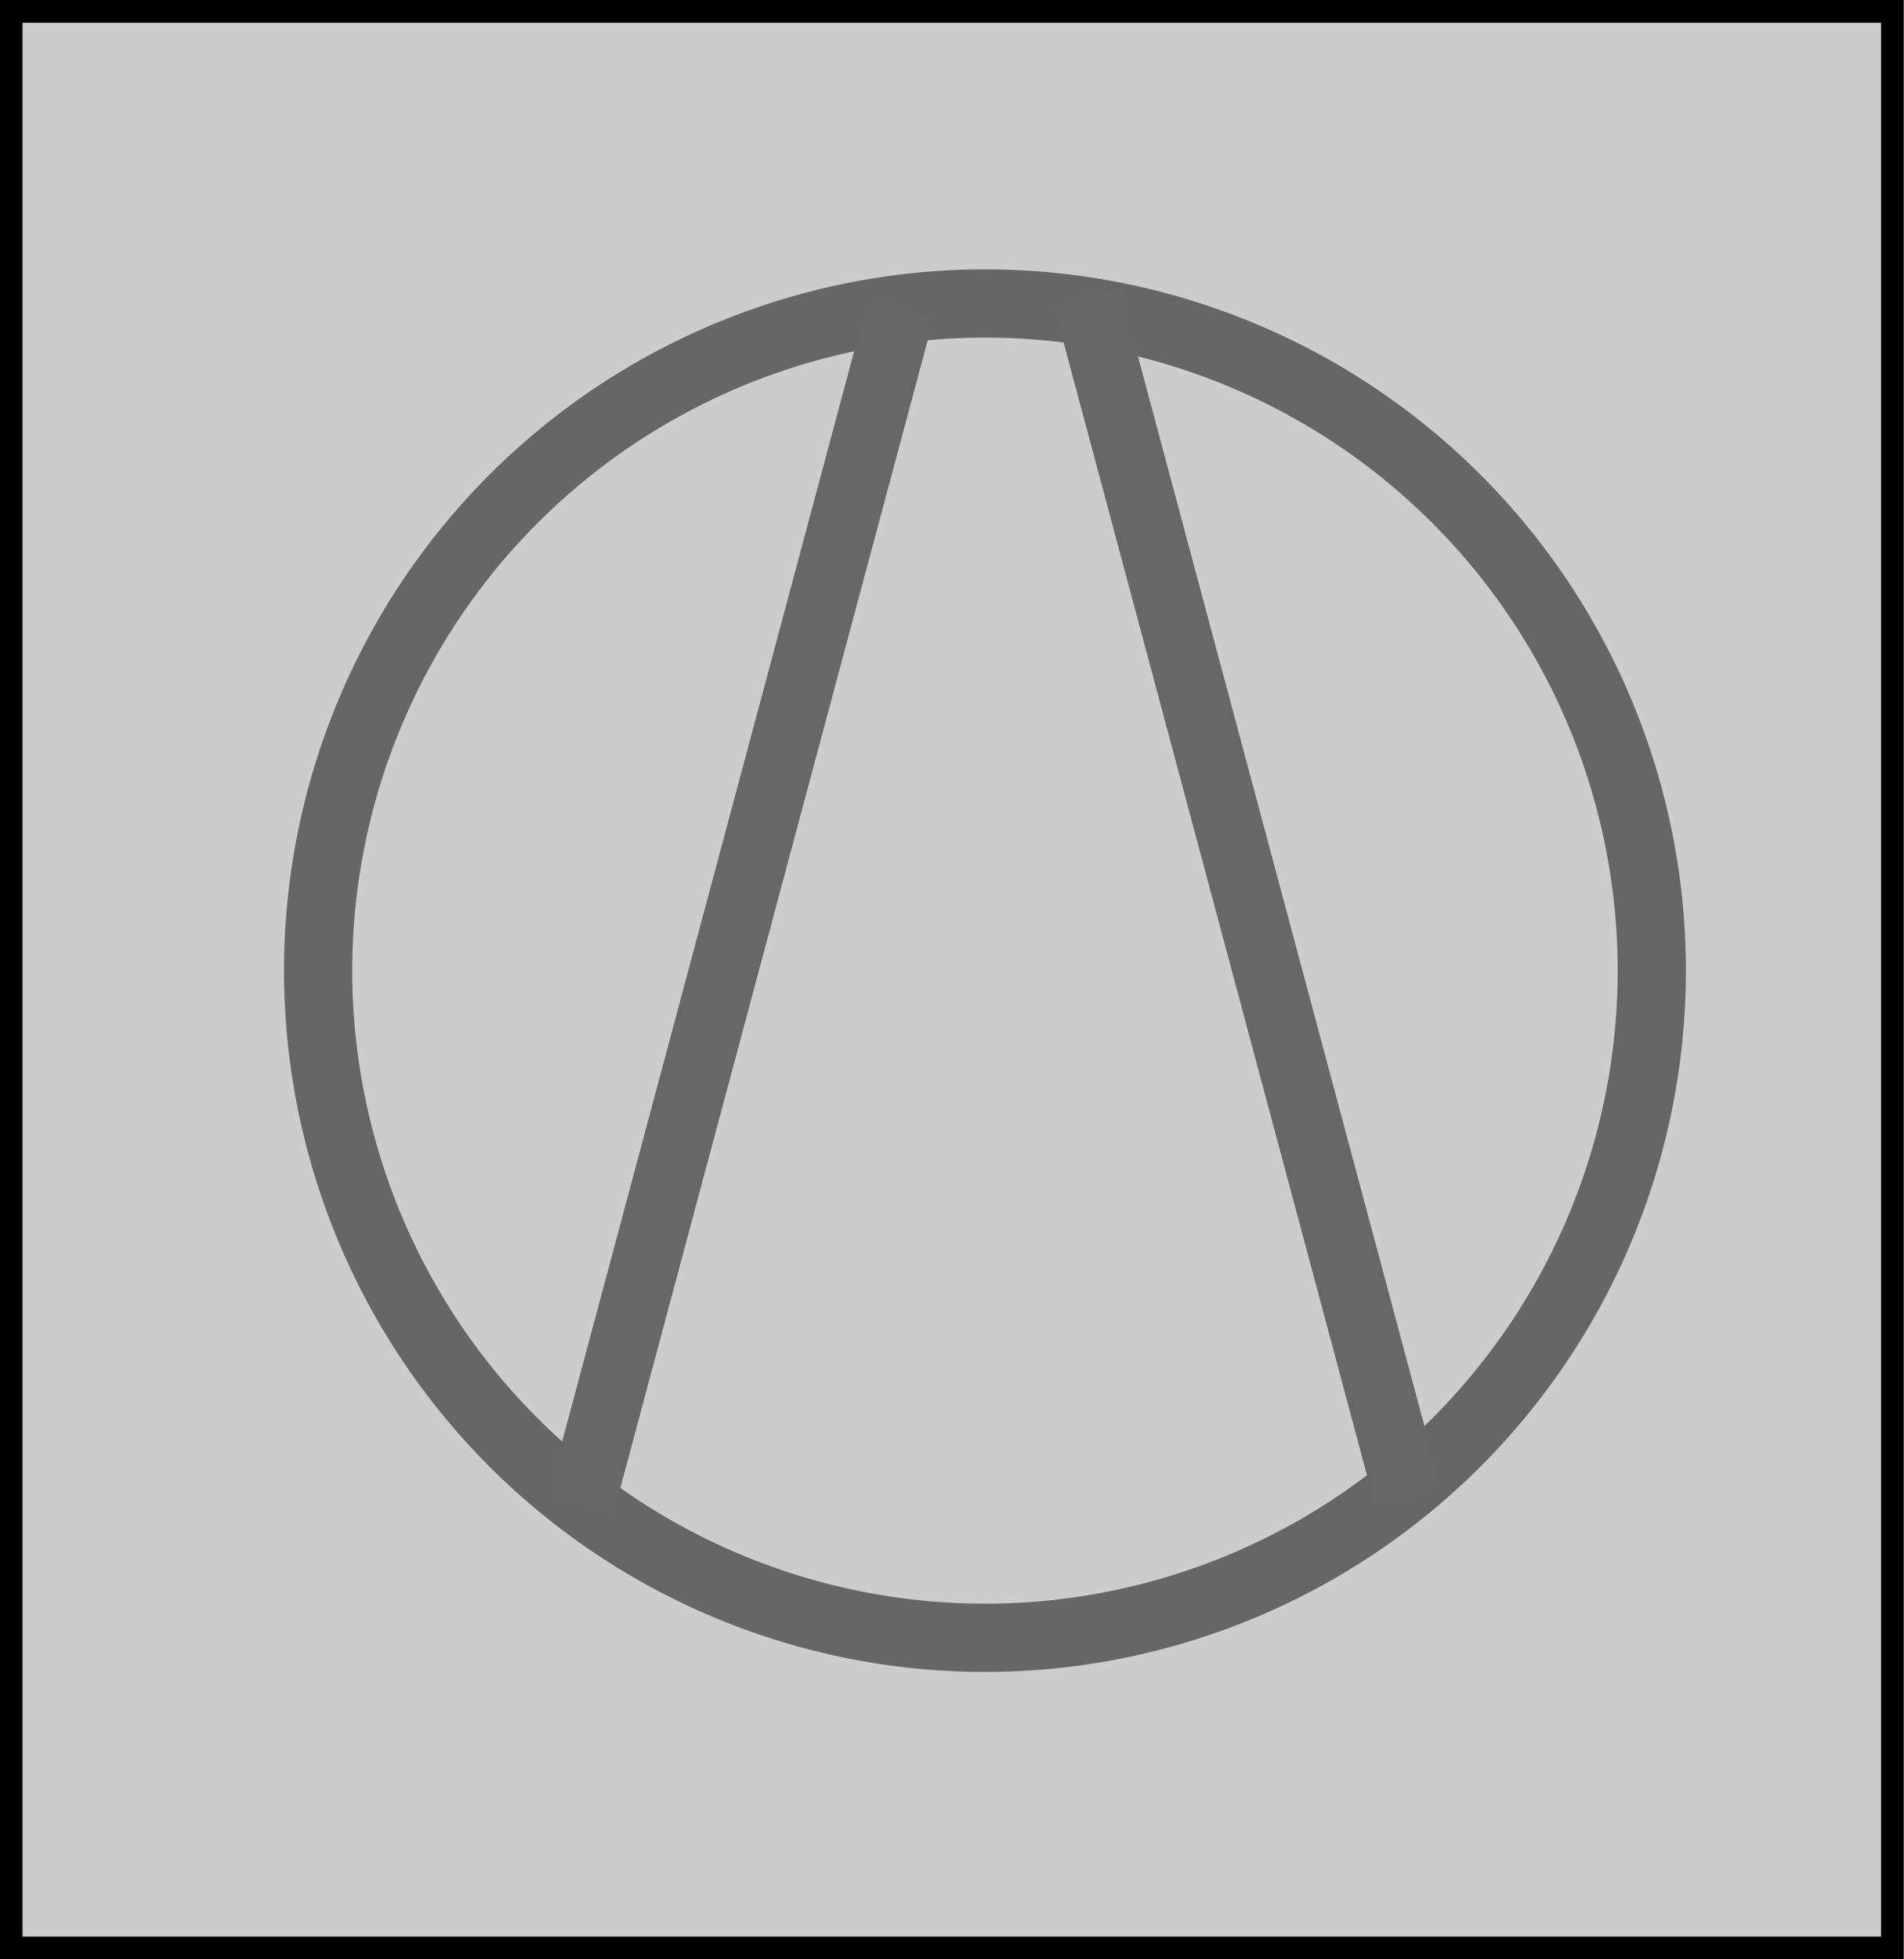 <?xml version="1.0" encoding="UTF-8" standalone="no"?>
<!-- Created with Inkscape (http://www.inkscape.org/) -->

<svg
   width="8.373mm"
   height="8.612mm"
   viewBox="0 0 8.373 8.612"
   version="1.1"
   id="svg5"
   sodipodi:docname="compressor-up.svg"
   inkscape:version="1.2.2 (b0a8486541, 2022-12-01)"
   xmlns:inkscape="http://www.inkscape.org/namespaces/inkscape"
   xmlns:sodipodi="http://sodipodi.sourceforge.net/DTD/sodipodi-0.dtd"
   xmlns="http://www.w3.org/2000/svg"
   xmlns:svg="http://www.w3.org/2000/svg">
  <sodipodi:namedview
     id="namedview7"
     pagecolor="#ffffff"
     bordercolor="#666666"
     borderopacity="1.0"
     inkscape:showpageshadow="2"
     inkscape:pageopacity="0.0"
     inkscape:pagecheckerboard="0"
     inkscape:deskcolor="#d1d1d1"
     inkscape:document-units="mm"
     showgrid="false"
     inkscape:zoom="23.437789"
     inkscape:cx="7.6585722"
     inkscape:cy="10.922532"
     inkscape:window-width="1920"
     inkscape:window-height="1015"
     inkscape:window-x="0"
     inkscape:window-y="0"
     inkscape:window-maximized="1"
     inkscape:current-layer="layer1" />
  <defs
     id="defs2" />
  <g
     inkscape:label="Layer 1"
     inkscape:groupmode="layer"
     id="layer1"
     transform="translate(-17.562,-20.184)">
    <g
       id="g10223">
      <rect
         style="fill:#cccccc;fill-opacity:1;stroke:#000000;stroke-width:0.1;stroke-linecap:round;stroke-dasharray:none;stroke-opacity:1;paint-order:markers stroke fill"
         id="rect7154"
         width="8.512"
         height="8.273"
         x="-28.746"
         y="-25.884"
         transform="matrix(0,-1,-1,0,0,0)" />
      <path
         style="fill:none;stroke:#666666;stroke-width:0.3;stroke-linecap:round;stroke-dasharray:none;paint-order:markers stroke fill"
         id="path8954"
         sodipodi:type="arc"
         sodipodi:cx="-24.450836"
         sodipodi:cy="-21.893869"
         sodipodi:rx="2.932512"
         sodipodi:ry="2.932512"
         sodipodi:start="0"
         sodipodi:end="6.2811994"
         sodipodi:open="true"
         sodipodi:arc-type="arc"
         d="m -21.518,-21.894 a 2.933,2.933 0 0 1 -2.931,2.933 2.933,2.933 0 0 1 -2.934,-2.93 2.933,2.933 0 0 1 2.928,-2.935 2.933,2.933 0 0 1 2.937,2.927"
         transform="matrix(0,-1,-1,0,0,0)" />
      <path
         style="fill:none;stroke:#676767;stroke-width:0.3;stroke-linecap:butt;stroke-linejoin:miter;stroke-dasharray:none;stroke-opacity:1"
         d="M 23.75,26.748 22.342,21.493"
         id="path9576" />
      <path
         style="fill:none;stroke:#676767;stroke-width:0.3;stroke-linecap:butt;stroke-linejoin:miter;stroke-dasharray:none;stroke-opacity:1"
         d="m 20.115,26.798 1.408,-5.255"
         id="path9576-7" />
    </g>
  </g>
</svg>

